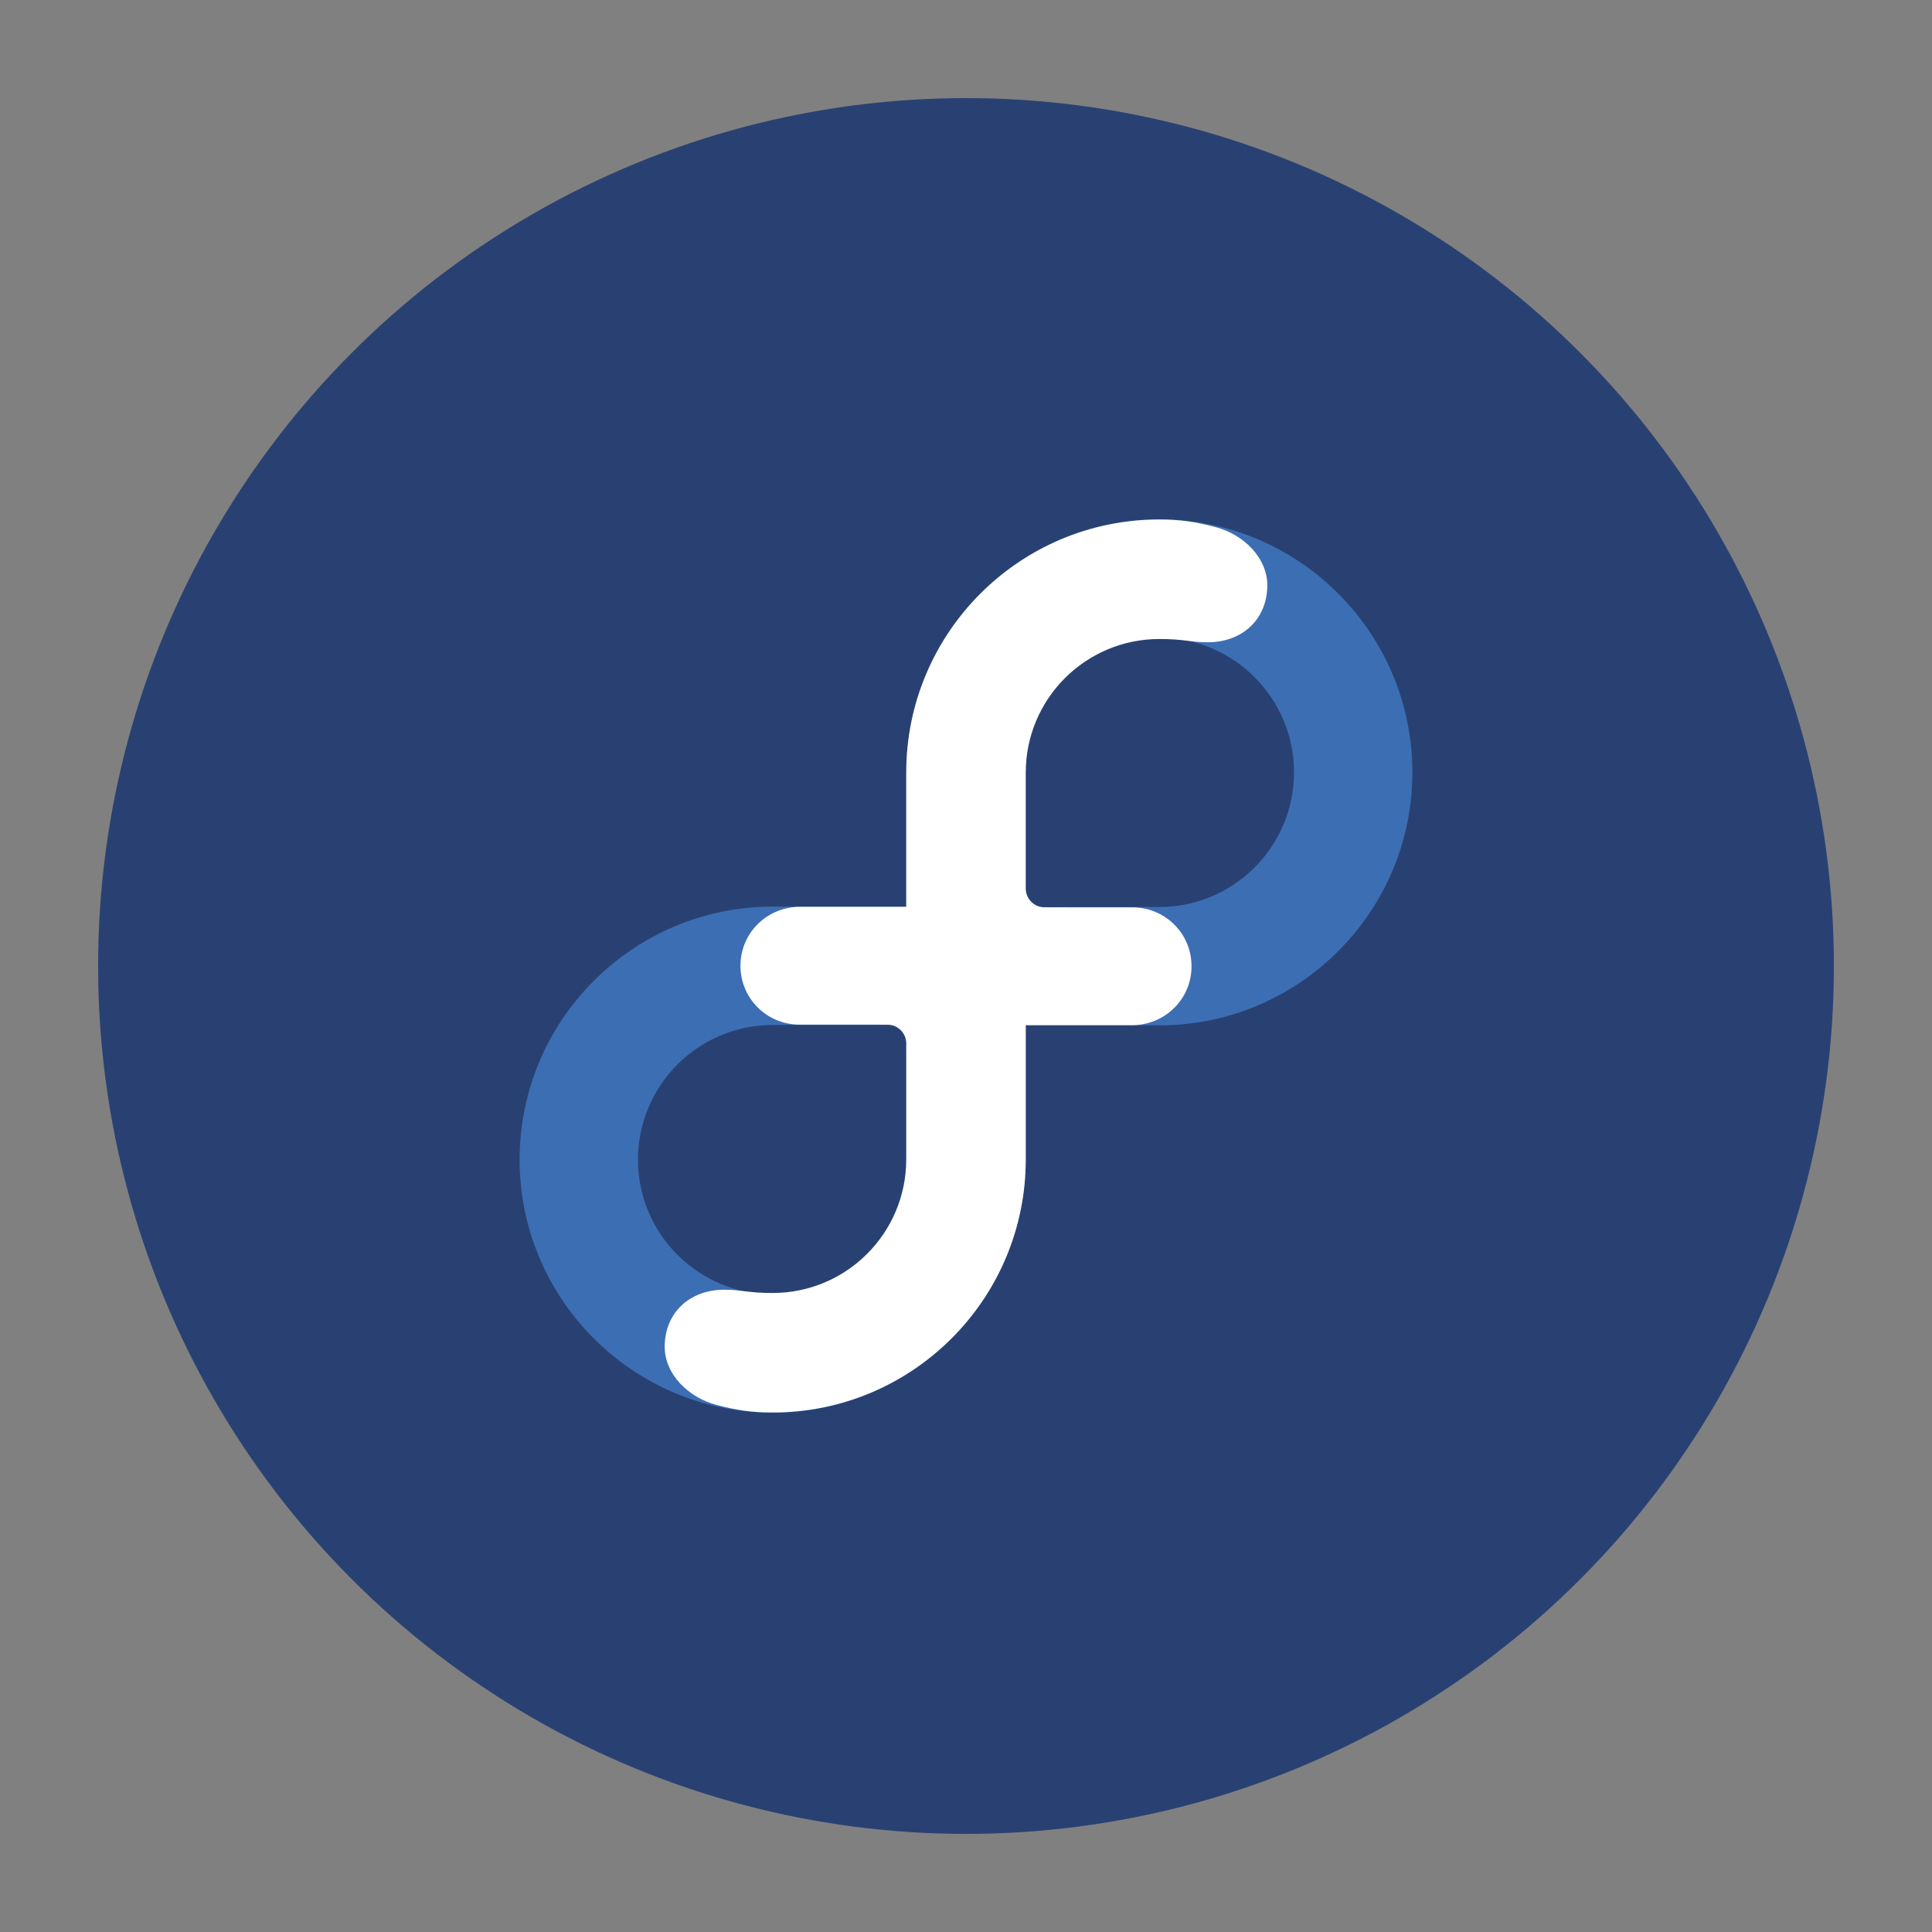 <?xml version="1.0" encoding="UTF-8" standalone="no"?>
<!DOCTYPE svg PUBLIC "-//W3C//DTD SVG 1.1//EN" "http://www.w3.org/Graphics/SVG/1.1/DTD/svg11.dtd">
<svg width="100%" height="100%" viewBox="0 0 512 512" version="1.1" xmlns="http://www.w3.org/2000/svg" xmlns:xlink="http://www.w3.org/1999/xlink" xml:space="preserve" xmlns:serif="http://www.serif.com/" style="fill-rule:evenodd;clip-rule:evenodd;stroke-linejoin:round;stroke-miterlimit:1.414;">
    <rect x="0" y="0" width="512" height="512" fill="#808080" stroke="none"/>
    <g transform="matrix(0.992,0,0,0.992,19.454,8.482)">
        <circle cx="238.455" cy="249.515" r="231.856" style="fill:rgb(41,65,114);"/>
    </g>
    <g id="Layer-2" serif:id="Layer 2">
        <g transform="matrix(1,0,0,1,204.755,343.007)">
            <path d="M0,-71.376C-19.679,-71.376 -35.688,-55.367 -35.688,-35.688C-35.688,-16.01 -19.679,-0.001 0,-0.001C19.679,-0.001 35.688,-16.01 35.688,-35.688L35.688,-71.376L0,-71.376ZM0,31.362C-36.972,31.362 -67.05,1.283 -67.05,-35.688C-67.05,-72.659 -36.972,-102.738 0,-102.738L67.05,-102.738L67.05,-35.688C67.05,1.283 36.972,31.362 0,31.362" style="fill:rgb(60,110,180);fill-rule:nonzero;"/>
        </g>
        <g transform="matrix(1,0,0,1,271.557,168.993)">
            <path d="M0,71.376L35.688,71.376C55.366,71.376 71.375,55.367 71.375,35.688C71.375,16.009 55.366,0 35.688,0C16.009,0 0,16.009 0,35.688L0,71.376ZM35.688,102.738L-31.362,102.738L-31.362,35.688C-31.362,-1.284 -1.283,-31.362 35.688,-31.362C72.659,-31.362 102.738,-1.284 102.738,35.688C102.738,72.659 72.659,102.738 35.688,102.738" style="fill:rgb(60,110,180);fill-rule:nonzero;"/>
        </g>
        <g transform="matrix(1,0,0,1,271.838,374.329)">
            <path d="M0,-134.021L0,-67.082C0,-30.037 -30.036,0 -67.083,0C-72.703,0 -76.699,-0.635 -81.902,-1.995C-89.488,-3.98 -95.688,-10.2 -95.691,-17.435C-95.691,-26.18 -89.343,-32.541 -79.854,-32.541C-75.338,-32.541 -73.699,-31.674 -67.083,-31.674C-47.551,-31.674 -31.708,-47.495 -31.674,-67.026L-31.674,-97.794C-31.674,-100.551 -33.914,-102.784 -36.676,-102.784L-59.937,-102.789C-68.604,-102.789 -75.606,-109.702 -75.606,-118.392C-75.611,-127.137 -68.532,-134.021 -59.772,-134.021" style="fill:white;fill-rule:nonzero;"/>
        </g>
        <g transform="matrix(1,0,0,1,240.161,137.67)">
            <path d="M0,134.021L0,67.082C0,30.037 30.036,0 67.083,0C72.703,0 76.699,0.635 81.902,1.995C89.488,3.98 95.688,10.2 95.691,17.435C95.691,26.18 89.343,32.541 79.854,32.541C75.338,32.541 73.699,31.674 67.083,31.674C47.551,31.674 31.708,47.495 31.674,67.026L31.674,97.794C31.674,100.551 33.914,102.784 36.676,102.784L59.937,102.789C68.604,102.789 75.606,109.702 75.606,118.392C75.611,127.137 68.532,134.021 59.772,134.021" style="fill:white;fill-rule:nonzero;"/>
        </g>
    </g>
</svg>
